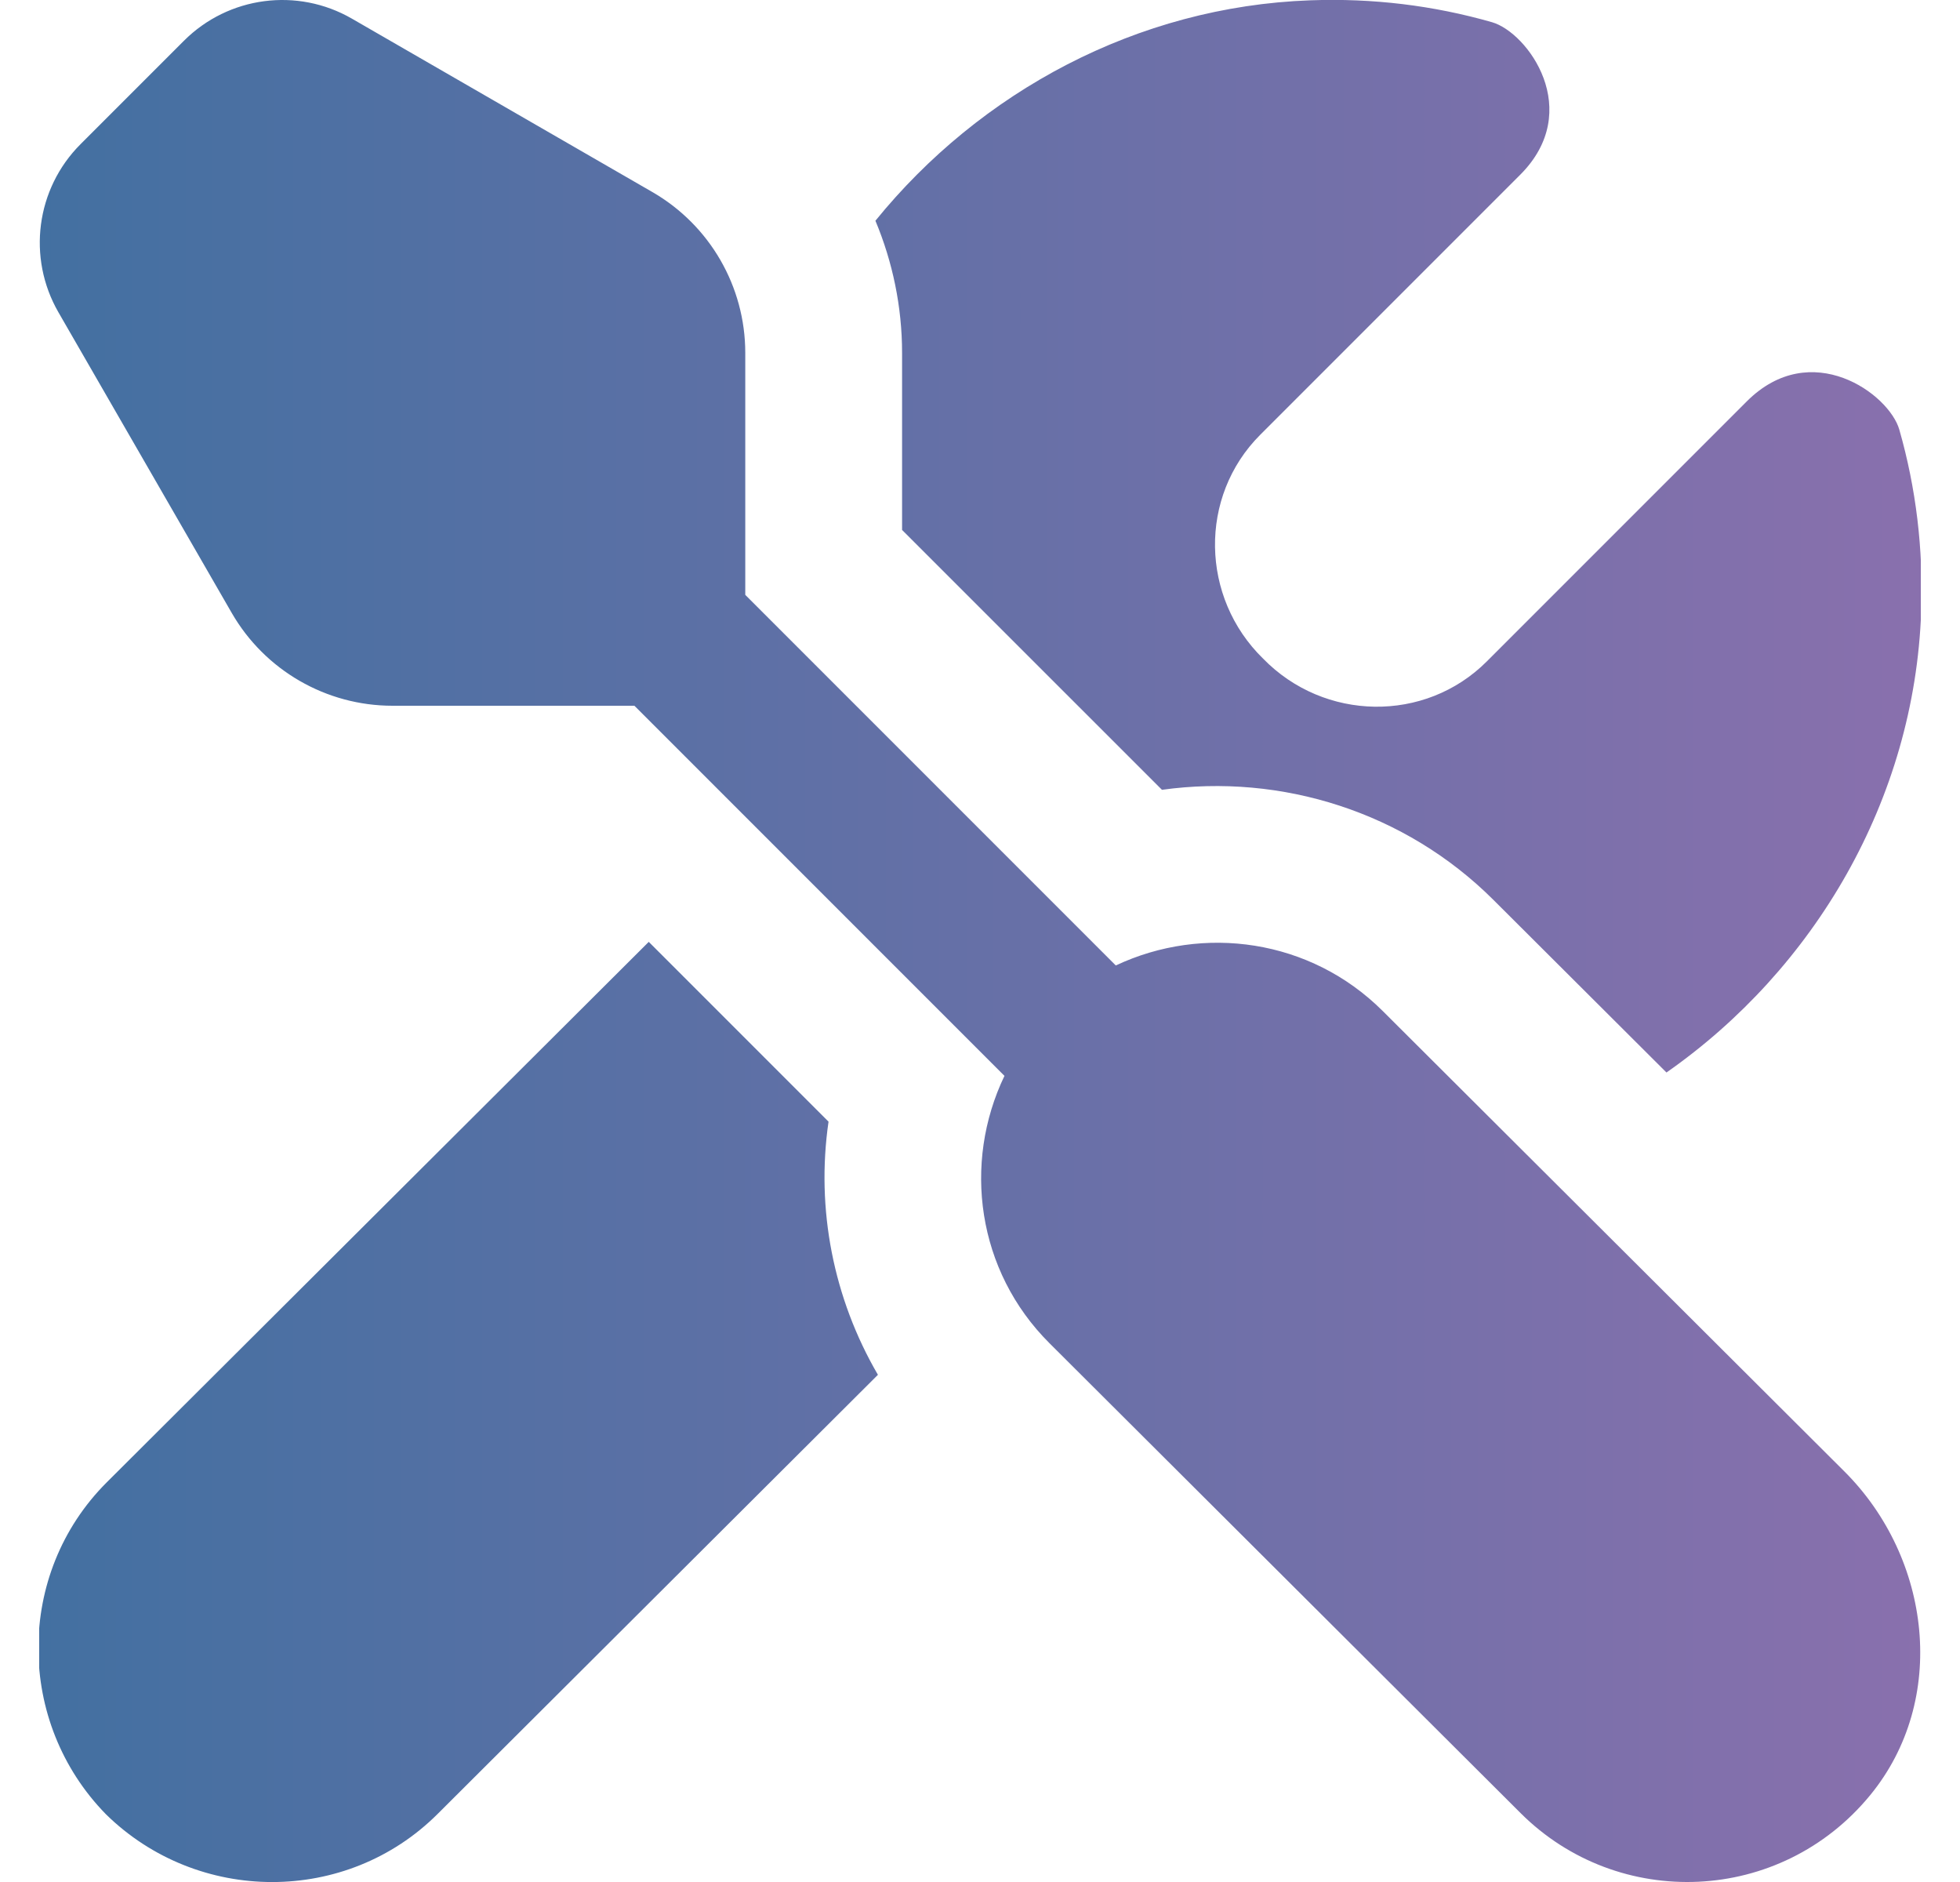 <svg width="25" height="24" viewBox="0 0 25 24" fill="none" xmlns="http://www.w3.org/2000/svg">
<g clip-path="url(#clip0_28511_1538)">
<path d="M1.027 1.839L2.346 0.52C2.914 -0.048 3.793 -0.164 4.489 0.238L8.321 2.449C9.054 2.872 9.506 3.654 9.506 4.5V7.586L14.232 12.312C15.347 11.787 16.714 11.973 17.636 12.892L23.525 18.764C24.636 19.872 24.85 21.68 23.854 22.893C22.709 24.288 20.642 24.365 19.396 23.122L13.386 17.129C12.46 16.206 12.277 14.834 12.812 13.72L8.092 9H5.006C4.16 9 3.377 8.548 2.955 7.815L0.745 3.982C0.344 3.286 0.459 2.407 1.027 1.839ZM11.506 4.5V6.758L14.821 10.072C16.345 9.86 17.925 10.355 19.048 11.475L21.256 13.677C23.143 12.358 24.42 10.199 24.505 7.796C24.533 7.002 24.44 6.227 24.226 5.479C24.095 5.022 23.1 4.299 22.28 5.119C21.46 5.939 18.964 8.435 18.964 8.435C18.177 9.222 16.89 9.199 16.111 8.399C15.312 7.62 15.287 6.332 16.074 5.545C16.074 5.545 18.57 3.049 19.39 2.229C20.21 1.409 19.487 0.414 19.03 0.283C18.282 0.069 17.507 -0.025 16.713 0.004C14.502 0.083 12.5 1.172 11.166 2.815C11.386 3.341 11.506 3.913 11.506 4.5ZM10.568 14.304L8.275 12.011L1.359 18.906C0.197 20.069 0.204 21.965 1.352 23.137C2.524 24.286 4.42 24.293 5.583 23.131L11.198 17.532C10.63 16.558 10.406 15.419 10.568 14.304Z" fill="url(#paint0_linear_28511_1538)"/>
</g>
<defs>
<linearGradient id="paint0_linear_28511_1538" x1="0.489" y1="12" x2="24.51" y2="12" gradientUnits="userSpaceOnUse">
<stop stop-color="#4370A1"/>
<stop offset="1" stop-color="#8970AD"/>
</linearGradient>
<clipPath id="clip0_28511_1538">
<rect width="24" height="24" fill="white" transform="translate(0.5)"/>
</clipPath>
</defs>
</svg>
